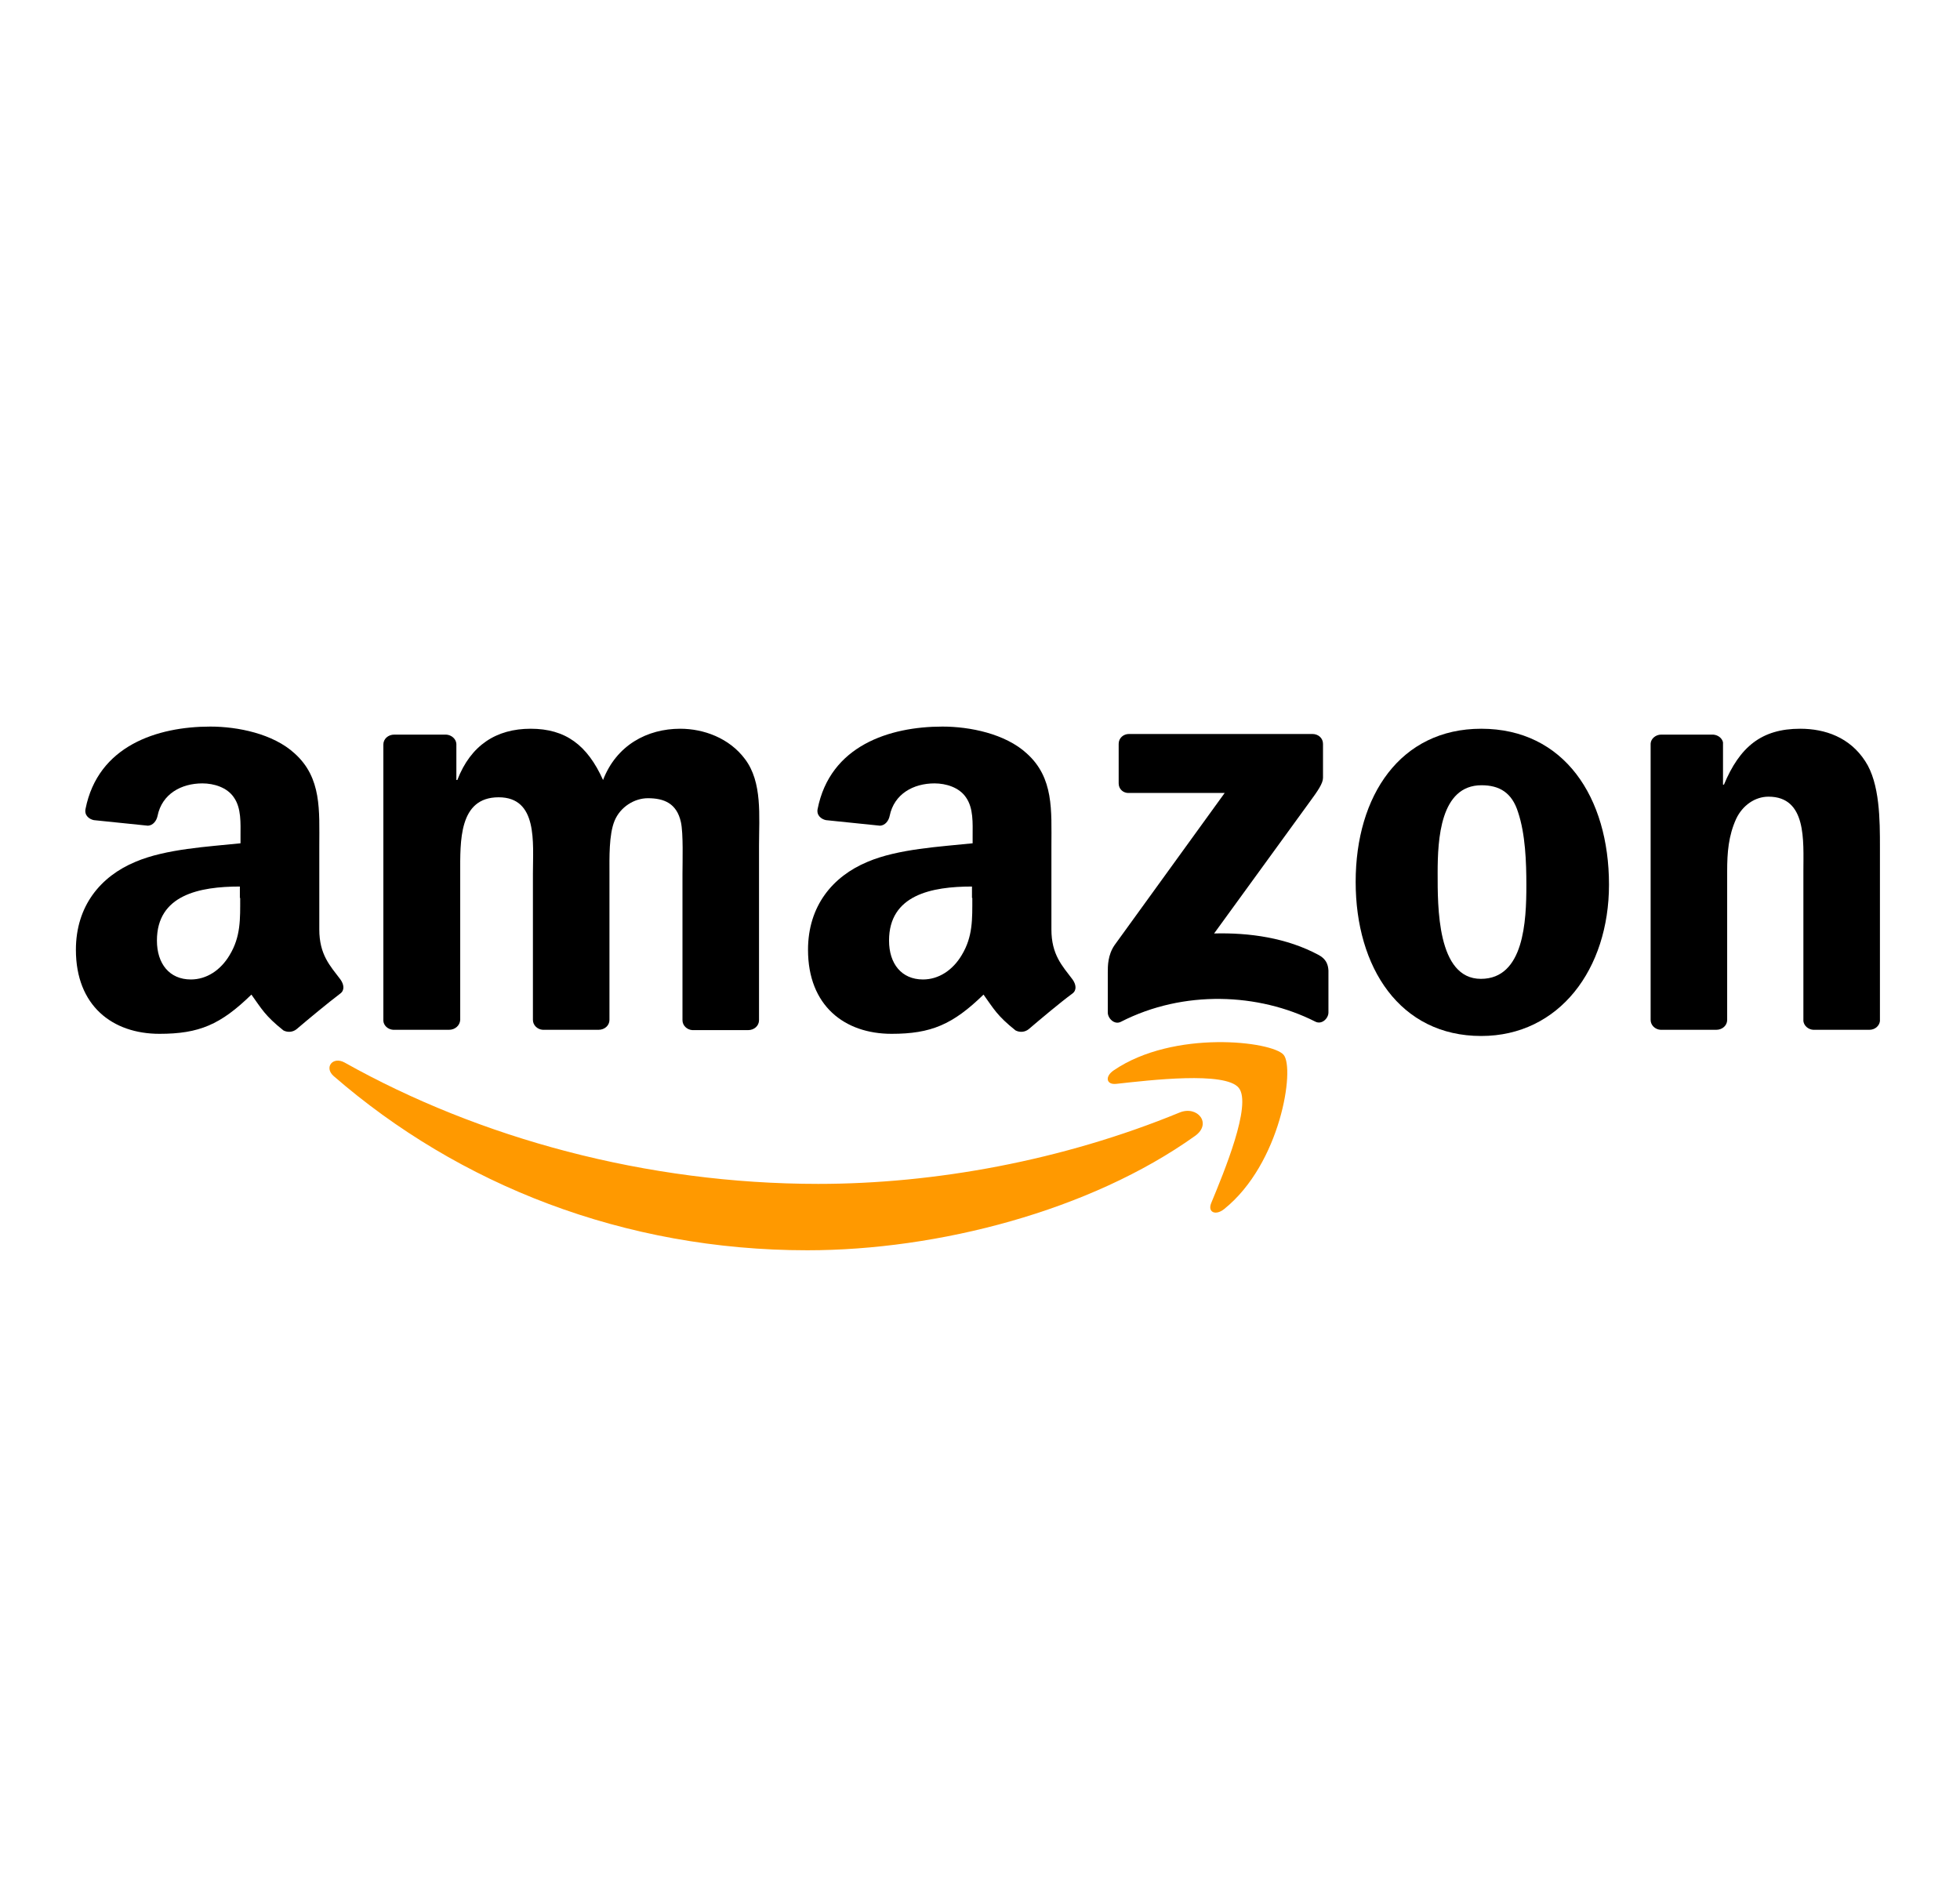 <svg width="280" height="270" viewBox="0 0 280 270" fill="none" xmlns="http://www.w3.org/2000/svg">
<path fill-rule="evenodd" clip-rule="evenodd" d="M170.699 162.309C155.738 172.985 134.006 178.632 115.34 178.632C89.124 178.632 65.562 169.279 47.673 153.75C46.255 152.515 47.536 150.882 49.228 151.809C68.49 162.618 92.326 169.147 116.895 169.147C133.503 169.147 151.758 165.838 168.503 158.956C171.065 157.897 173.215 160.544 170.699 162.309Z" fill="#FF9900"/>
<path fill-rule="evenodd" clip-rule="evenodd" d="M176.967 155.427C175.045 153.044 164.293 154.324 159.489 154.853C158.025 155.029 157.797 153.794 159.123 152.912C167.679 147.088 181.725 148.765 183.372 150.706C185.019 152.647 182.96 166.235 174.908 172.721C173.672 173.735 172.483 173.206 173.032 171.882C174.816 167.559 178.888 157.809 176.967 155.427Z" fill="#FF9900"/>
<path fill-rule="evenodd" clip-rule="evenodd" d="M159.81 111.926V106.279C159.81 105.441 160.497 104.868 161.274 104.868H187.49C188.314 104.868 189 105.441 189 106.279V111.132C189 111.926 188.268 112.985 187.033 114.662L173.444 133.368C178.477 133.235 183.83 133.985 188.405 136.456C189.457 137.029 189.732 137.824 189.778 138.662V144.662C189.778 145.5 188.817 146.471 187.856 145.941C179.804 141.882 169.098 141.397 160.131 145.985C159.216 146.471 158.255 145.5 158.255 144.662V138.926C158.255 138 158.255 136.456 159.216 135.044L174.954 113.294H161.274C160.497 113.338 159.81 112.765 159.81 111.926Z" fill="black"/>
<path fill-rule="evenodd" clip-rule="evenodd" d="M64.144 147.132H56.183C55.405 147.088 54.81 146.515 54.765 145.853V106.368C54.765 105.574 55.451 104.956 56.32 104.956H63.732C64.51 105 65.15 105.574 65.196 106.279V111.441H65.333C67.255 106.456 70.915 104.118 75.81 104.118C80.797 104.118 83.908 106.456 86.15 111.441C88.072 106.456 92.464 104.118 97.176 104.118C100.516 104.118 104.176 105.441 106.418 108.441C108.935 111.75 108.431 116.603 108.431 120.838V145.765C108.431 146.559 107.745 147.177 106.876 147.177H98.915C98.137 147.132 97.497 146.515 97.497 145.765V124.853C97.497 123.177 97.634 119.029 97.268 117.441C96.673 114.794 94.889 114.044 92.555 114.044C90.634 114.044 88.621 115.279 87.797 117.265C86.974 119.25 87.065 122.603 87.065 124.809V145.721C87.065 146.515 86.379 147.132 85.51 147.132H77.549C76.771 147.088 76.131 146.471 76.131 145.721V124.809C76.131 120.397 76.863 113.912 71.235 113.912C65.516 113.912 65.745 120.221 65.745 124.809V145.721C65.699 146.515 65.013 147.132 64.144 147.132Z" fill="black"/>
<path fill-rule="evenodd" clip-rule="evenodd" d="M211.601 104.118C223.45 104.118 229.856 113.912 229.856 126.397C229.856 138.441 222.764 148.015 211.601 148.015C199.98 148.015 193.666 138.221 193.666 126C193.666 113.647 200.071 104.118 211.601 104.118ZM211.646 112.191C205.744 112.191 205.378 119.912 205.378 124.721C205.378 129.529 205.287 139.853 211.555 139.853C217.731 139.853 218.052 131.559 218.052 126.485C218.052 123.177 217.914 119.162 216.862 116.029C215.993 113.25 214.209 112.191 211.646 112.191Z" fill="black"/>
<path fill-rule="evenodd" clip-rule="evenodd" d="M245.183 147.132H237.222C236.444 147.088 235.804 146.471 235.804 145.721V106.235C235.849 105.529 236.536 104.956 237.314 104.956H244.725C245.412 105 246.006 105.441 246.144 106.059V112.103H246.281C248.523 106.721 251.634 104.118 257.17 104.118C260.738 104.118 264.261 105.353 266.457 108.75C268.562 111.926 268.562 117.221 268.562 121.059V145.897C268.47 146.603 267.83 147.132 267.052 147.132H259.046C258.314 147.088 257.719 146.559 257.627 145.897V124.456C257.627 120.132 258.131 113.824 252.64 113.824C250.719 113.824 248.934 115.059 248.019 117C246.921 119.427 246.738 121.809 246.738 124.456V145.721C246.738 146.515 246.052 147.132 245.183 147.132Z" fill="black"/>
<path fill-rule="evenodd" clip-rule="evenodd" d="M138.901 128.294C138.901 131.294 138.993 133.809 137.391 136.456C136.11 138.618 134.097 139.941 131.856 139.941C128.79 139.941 127.006 137.691 127.006 134.382C127.006 127.853 133.091 126.662 138.855 126.662V128.294H138.901ZM146.954 147.044C146.405 147.485 145.672 147.529 145.078 147.221C142.424 145.103 141.967 144.132 140.503 142.103C136.11 146.382 132.999 147.706 127.372 147.706C120.646 147.706 115.431 143.691 115.431 135.706C115.431 129.441 118.954 125.206 123.94 123.132C128.287 121.279 134.326 120.971 138.947 120.485V119.471C138.947 117.618 139.084 115.456 137.986 113.912C137.025 112.5 135.15 111.926 133.503 111.926C130.483 111.926 127.738 113.426 127.097 116.559C126.96 117.265 126.457 117.926 125.725 117.971L117.993 117.176C117.352 117.044 116.62 116.515 116.803 115.588C118.588 106.544 127.052 103.809 134.646 103.809C138.535 103.809 143.614 104.824 146.679 107.647C150.568 111.132 150.202 115.809 150.202 120.882V132.794C150.202 136.412 151.757 138 153.222 139.941C153.725 140.647 153.862 141.485 153.176 141.971C151.437 143.25 148.555 145.676 146.954 147.044Z" fill="black"/>
<path fill-rule="evenodd" clip-rule="evenodd" d="M34.313 128.294C34.313 131.294 34.405 133.809 32.804 136.456C31.523 138.618 29.509 139.941 27.268 139.941C24.202 139.941 22.418 137.691 22.418 134.382C22.418 127.853 28.503 126.662 34.268 126.662V128.294H34.313ZM42.366 147.044C41.817 147.485 41.085 147.529 40.49 147.221C37.836 145.103 37.379 144.132 35.915 142.103C31.523 146.382 28.457 147.706 22.784 147.706C16.058 147.706 10.843 143.691 10.843 135.706C10.843 129.441 14.366 125.206 19.353 123.132C23.699 121.279 29.738 120.971 34.359 120.485V119.471C34.359 117.618 34.496 115.456 33.398 113.912C32.438 112.5 30.562 111.926 28.915 111.926C25.895 111.926 23.15 113.426 22.509 116.559C22.372 117.265 21.869 117.926 21.137 117.971L13.405 117.176C12.764 117.044 12.032 116.515 12.215 115.588C14 106.544 22.464 103.809 30.058 103.809C33.947 103.809 39.026 104.824 42.091 107.647C45.98 111.132 45.614 115.809 45.614 120.882V132.794C45.614 136.412 47.17 138 48.634 139.941C49.137 140.647 49.274 141.485 48.588 141.971C46.895 143.25 43.967 145.676 42.366 147.044Z" fill="black"/>
</svg>
